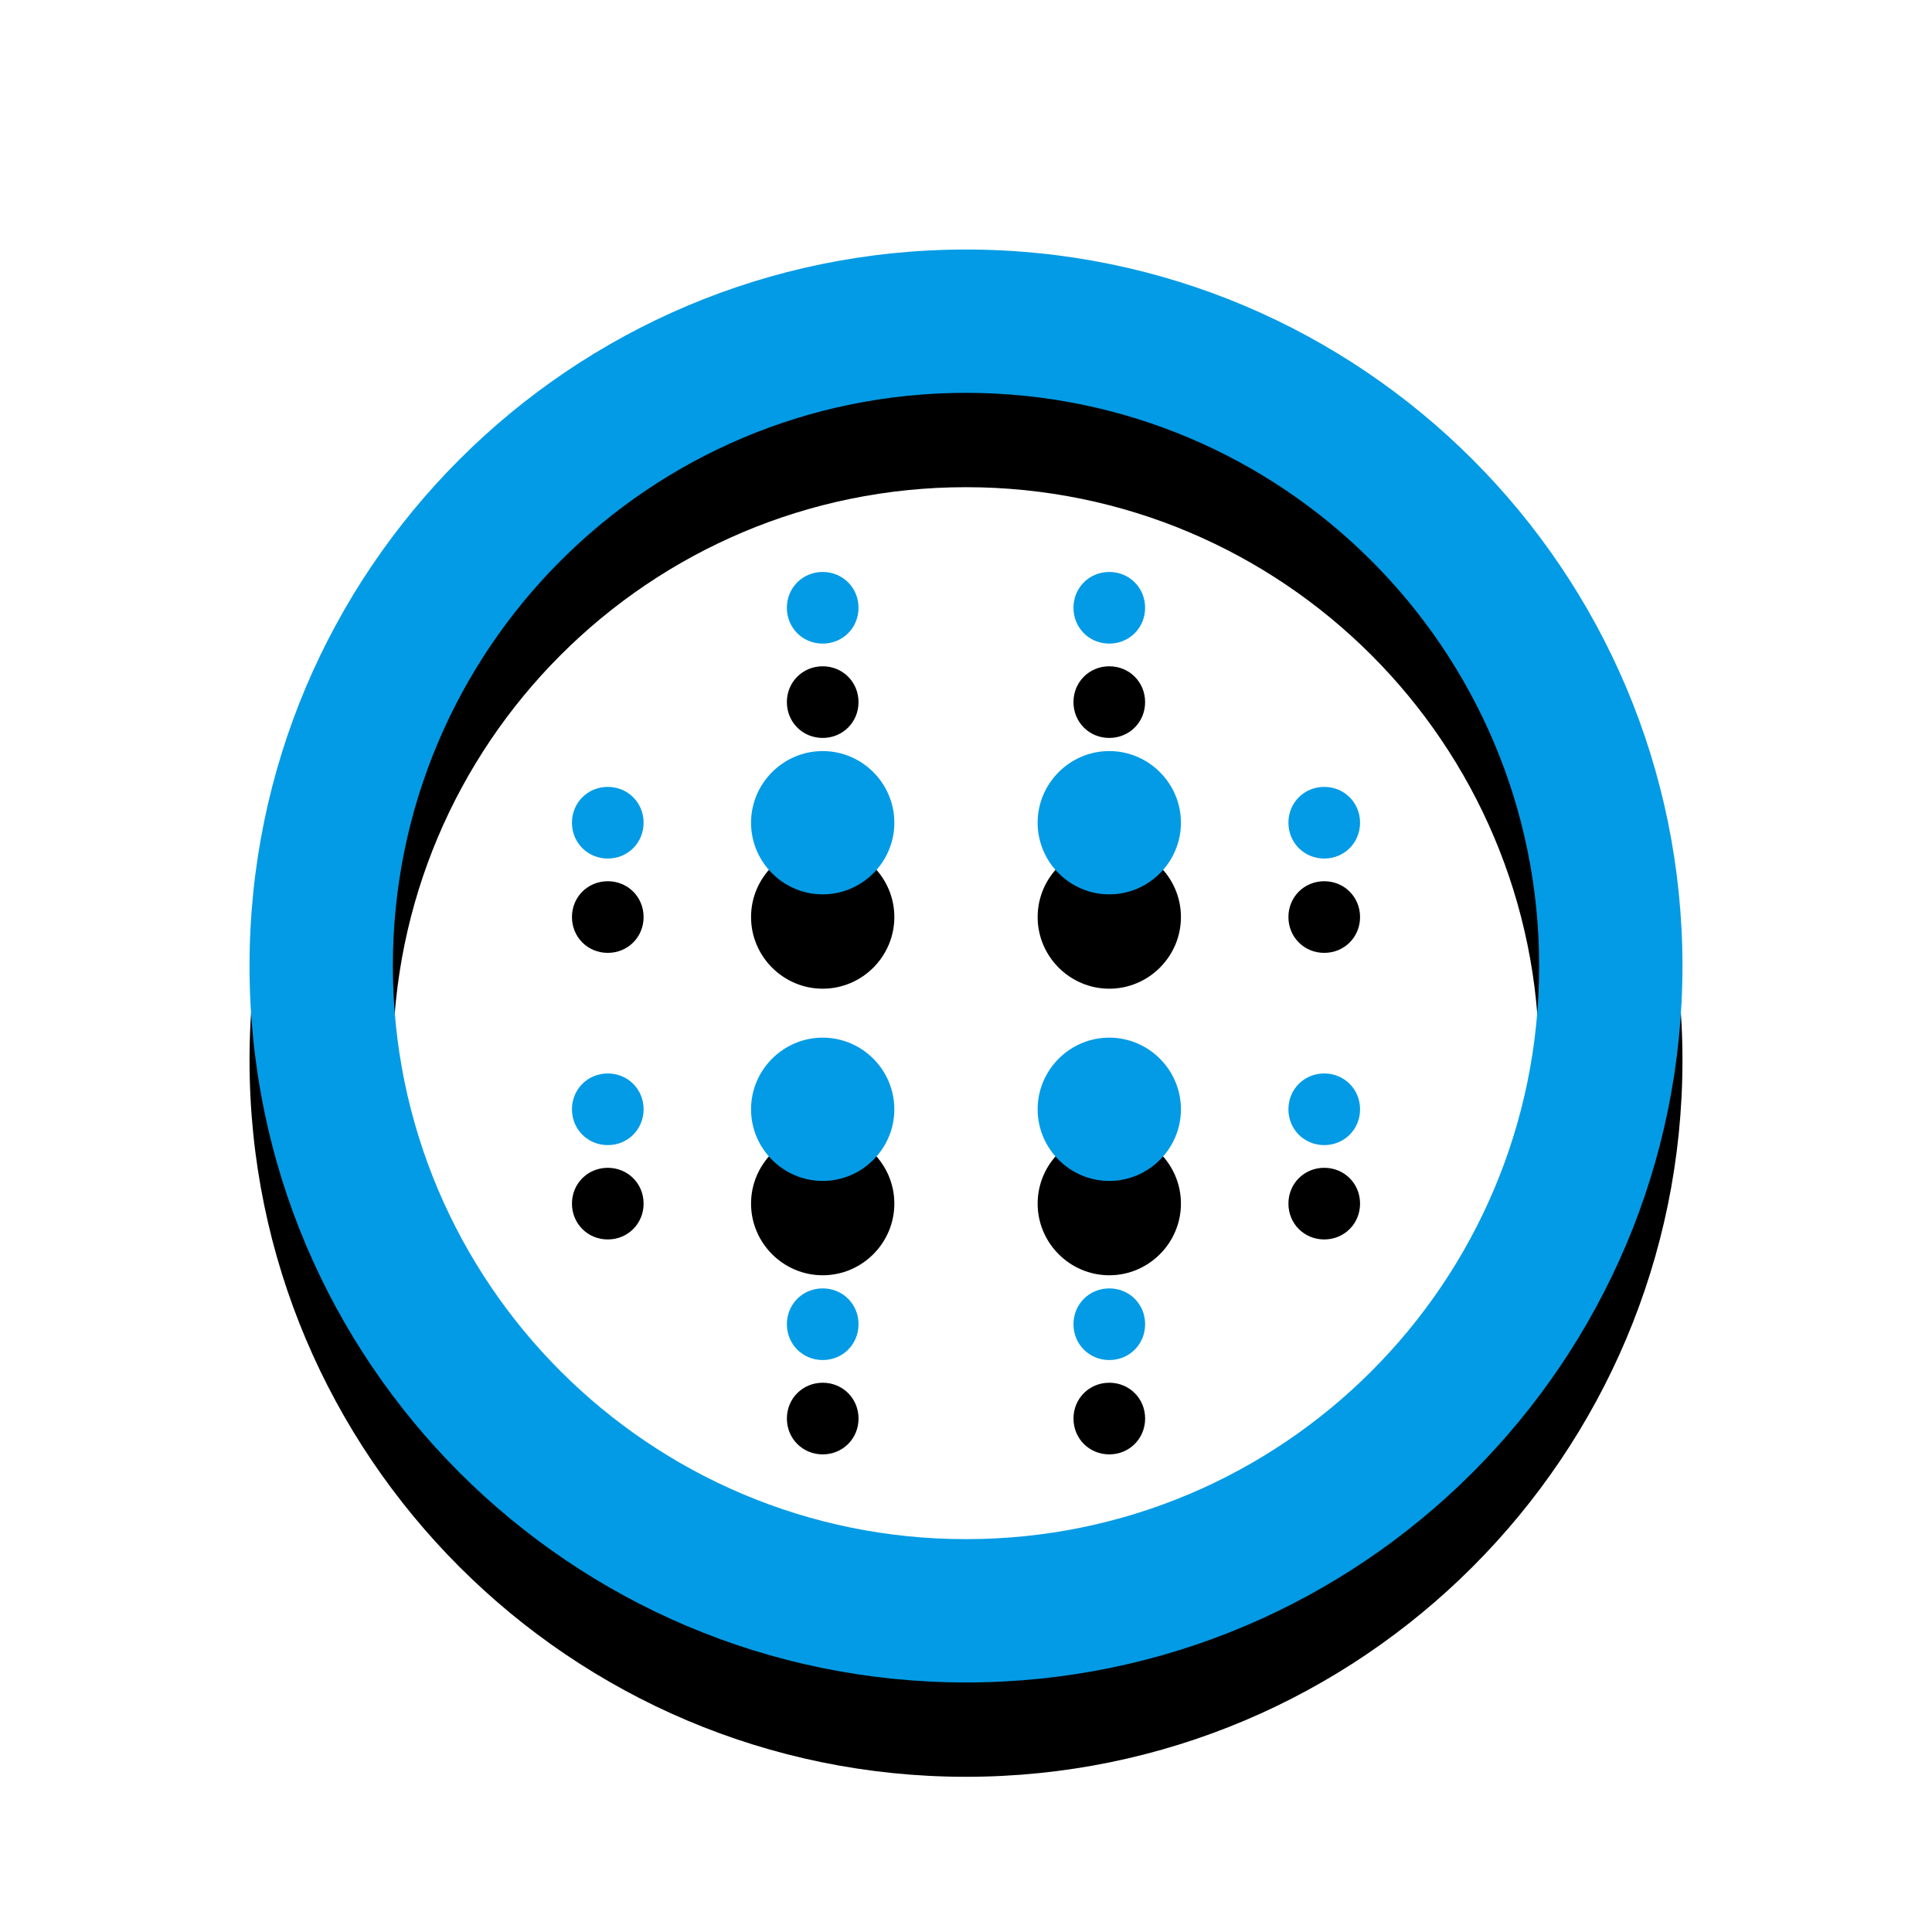 <svg version="1.1" xmlns="http://www.w3.org/2000/svg" xmlns:xlink="http://www.w3.org/1999/xlink" viewBox="0,0,1024,1024">
	<!-- Color names: teamapps-color-1 -->
	<desc>blur_circular icon - Licensed under Apache License v2.0 (http://www.apache.org/licenses/LICENSE-2.0) - Created with Iconfu.com - Derivative work of Material icons (Copyright Google Inc.)</desc>
	<defs>
		<clipPath id="clip-m47egsO8">
			<path d="M39.26,89.26h945.47v934.74h-945.47z"/>
		</clipPath>
		<filter id="filter-2TBTUBIU" x="-13%" y="-6%" width="143%" height="143%" color-interpolation-filters="sRGB">
			<feColorMatrix values="1 0 0 0 0 0 1 0 0 0 0 0 1 0 0 0 0 0 0.2 0" in="SourceGraphic"/>
			<feOffset dy="20"/>
			<feGaussianBlur stdDeviation="11" result="blur0"/>
			<feColorMatrix values="1 0 0 0 0 0 1 0 0 0 0 0 1 0 0 0 0 0 0.3 0" in="SourceGraphic"/>
			<feOffset dy="30"/>
			<feGaussianBlur stdDeviation="20" result="blur1"/>
			<feMerge>
				<feMergeNode in="blur0"/>
				<feMergeNode in="blur1"/>
			</feMerge>
		</filter>
	</defs>
	<g fill="none" fill-rule="nonzero" style="mix-blend-mode: normal">
		<g clip-path="url(#clip-m47egsO8)">
			<path d="M891.74,512c0,209.61 -170.12,379.74 -379.74,379.74c-209.61,0 -379.74,-170.12 -379.74,-379.74c0,-209.61 170.12,-379.74 379.74,-379.74c209.61,0 379.74,170.12 379.74,379.74zM815.78,512c0,-167.85 -135.94,-303.78 -303.78,-303.78c-167.85,0 -303.78,135.94 -303.78,303.78c0,167.85 135.94,303.78 303.78,303.78c167.85,0 303.78,-135.94 303.78,-303.78zM625.92,587.94c0,20.89 -17.09,37.98 -37.98,37.98c-20.89,0 -37.97,-17.09 -37.97,-37.98c0,-20.89 17.08,-37.97 37.97,-37.97c20.89,0 37.98,17.08 37.98,37.97zM474.02,587.94c0,20.89 -17.08,37.98 -37.97,37.98c-20.89,0 -37.98,-17.09 -37.98,-37.98c0,-20.89 17.09,-37.97 37.98,-37.97c20.89,0 37.97,17.08 37.97,37.97zM625.92,436.06c0,20.89 -17.09,37.97 -37.98,37.97c-20.89,0 -37.97,-17.08 -37.97,-37.97c0,-20.89 17.08,-37.98 37.97,-37.98c20.89,0 37.98,17.09 37.98,37.98zM474.02,436.06c0,20.89 -17.08,37.97 -37.97,37.97c-20.89,0 -37.98,-17.08 -37.98,-37.97c0,-20.89 17.09,-37.98 37.98,-37.98c20.89,0 37.97,17.09 37.97,37.98zM341.12,436.06c0,10.64 -8.35,18.98 -18.98,18.98c-10.64,0 -18.99,-8.35 -18.99,-18.98c0,-10.64 8.36,-18.99 18.99,-18.99c10.64,0 18.98,8.36 18.98,18.99zM417.06,322.14c0,-10.64 8.36,-18.99 18.99,-18.99c10.64,0 18.98,8.36 18.98,18.99c0,10.64 -8.35,18.98 -18.98,18.98c-10.64,0 -18.99,-8.35 -18.99,-18.98zM455.04,701.86c0,10.64 -8.35,18.99 -18.98,18.99c-10.64,0 -18.99,-8.36 -18.99,-18.99c0,-10.64 8.36,-18.98 18.99,-18.98c10.64,0 18.98,8.35 18.98,18.98zM341.12,587.94c0,10.64 -8.35,18.99 -18.98,18.99c-10.64,0 -18.99,-8.36 -18.99,-18.99c0,-10.64 8.36,-18.98 18.99,-18.98c10.64,0 18.98,8.35 18.98,18.98zM568.96,322.14c0,-10.64 8.35,-18.99 18.98,-18.99c10.64,0 18.99,8.36 18.99,18.99c0,10.64 -8.36,18.98 -18.99,18.98c-10.64,0 -18.98,-8.35 -18.98,-18.98zM720.86,436.06c0,10.64 -8.36,18.98 -18.99,18.98c-10.64,0 -18.98,-8.35 -18.98,-18.98c0,-10.64 8.35,-18.99 18.98,-18.99c10.64,0 18.99,8.36 18.99,18.99zM720.86,587.94c0,10.64 -8.36,18.99 -18.99,18.99c-10.64,0 -18.98,-8.36 -18.98,-18.99c0,-10.64 8.35,-18.98 18.98,-18.98c10.64,0 18.99,8.35 18.99,18.98zM606.94,701.86c0,10.64 -8.36,18.99 -18.99,18.99c-10.64,0 -18.98,-8.36 -18.98,-18.99c0,-10.64 8.35,-18.98 18.98,-18.98c10.64,0 18.99,8.35 18.99,18.98z" fill="#000000" filter="url(#filter-2TBTUBIU)"/>
		</g>
		<g>
			<g color="#039be5" class="teamapps-color-1">
				<path d="M891.74,512c0,209.61 -170.12,379.74 -379.74,379.74c-209.61,0 -379.74,-170.12 -379.74,-379.74c0,-209.61 170.12,-379.74 379.74,-379.74c209.61,0 379.74,170.12 379.74,379.74zM815.78,512c0,-167.85 -135.94,-303.78 -303.78,-303.78c-167.85,0 -303.78,135.94 -303.78,303.78c0,167.85 135.94,303.78 303.78,303.78c167.85,0 303.78,-135.94 303.78,-303.78zM625.92,587.94c0,20.89 -17.09,37.98 -37.98,37.98c-20.89,0 -37.97,-17.09 -37.97,-37.98c0,-20.89 17.08,-37.97 37.97,-37.97c20.89,0 37.98,17.08 37.98,37.97zM474.02,587.94c0,20.89 -17.08,37.98 -37.97,37.98c-20.89,0 -37.98,-17.09 -37.98,-37.98c0,-20.89 17.09,-37.97 37.98,-37.97c20.89,0 37.97,17.08 37.97,37.97zM625.92,436.06c0,20.89 -17.09,37.97 -37.98,37.97c-20.89,0 -37.97,-17.08 -37.97,-37.97c0,-20.89 17.08,-37.98 37.97,-37.98c20.89,0 37.98,17.09 37.98,37.98zM474.02,436.06c0,20.89 -17.08,37.97 -37.97,37.97c-20.89,0 -37.98,-17.08 -37.98,-37.97c0,-20.89 17.09,-37.98 37.98,-37.98c20.89,0 37.97,17.09 37.97,37.98zM341.12,436.06c0,10.64 -8.35,18.98 -18.98,18.98c-10.64,0 -18.99,-8.35 -18.99,-18.98c0,-10.64 8.36,-18.99 18.99,-18.99c10.64,0 18.98,8.36 18.98,18.99zM417.06,322.14c0,-10.64 8.36,-18.99 18.99,-18.99c10.64,0 18.98,8.36 18.98,18.99c0,10.64 -8.35,18.98 -18.98,18.98c-10.64,0 -18.99,-8.35 -18.99,-18.98zM455.04,701.86c0,10.64 -8.35,18.99 -18.98,18.99c-10.64,0 -18.99,-8.36 -18.99,-18.99c0,-10.64 8.36,-18.98 18.99,-18.98c10.64,0 18.98,8.35 18.98,18.98zM341.12,587.94c0,10.64 -8.35,18.99 -18.98,18.99c-10.64,0 -18.99,-8.36 -18.99,-18.99c0,-10.64 8.36,-18.98 18.99,-18.98c10.64,0 18.98,8.35 18.98,18.98zM568.96,322.14c0,-10.64 8.35,-18.99 18.98,-18.99c10.64,0 18.99,8.36 18.99,18.99c0,10.64 -8.36,18.98 -18.99,18.98c-10.64,0 -18.98,-8.35 -18.98,-18.98zM720.86,436.06c0,10.64 -8.36,18.98 -18.99,18.98c-10.64,0 -18.98,-8.35 -18.98,-18.98c0,-10.64 8.35,-18.99 18.98,-18.99c10.64,0 18.99,8.36 18.99,18.99zM720.86,587.94c0,10.64 -8.36,18.99 -18.99,18.99c-10.64,0 -18.98,-8.36 -18.98,-18.99c0,-10.64 8.35,-18.98 18.98,-18.98c10.64,0 18.99,8.35 18.99,18.98zM606.94,701.86c0,10.64 -8.36,18.99 -18.99,18.99c-10.64,0 -18.98,-8.36 -18.98,-18.99c0,-10.64 8.35,-18.98 18.98,-18.98c10.64,0 18.99,8.35 18.99,18.98z" fill="currentColor"/>
			</g>
		</g>
	</g>
</svg>